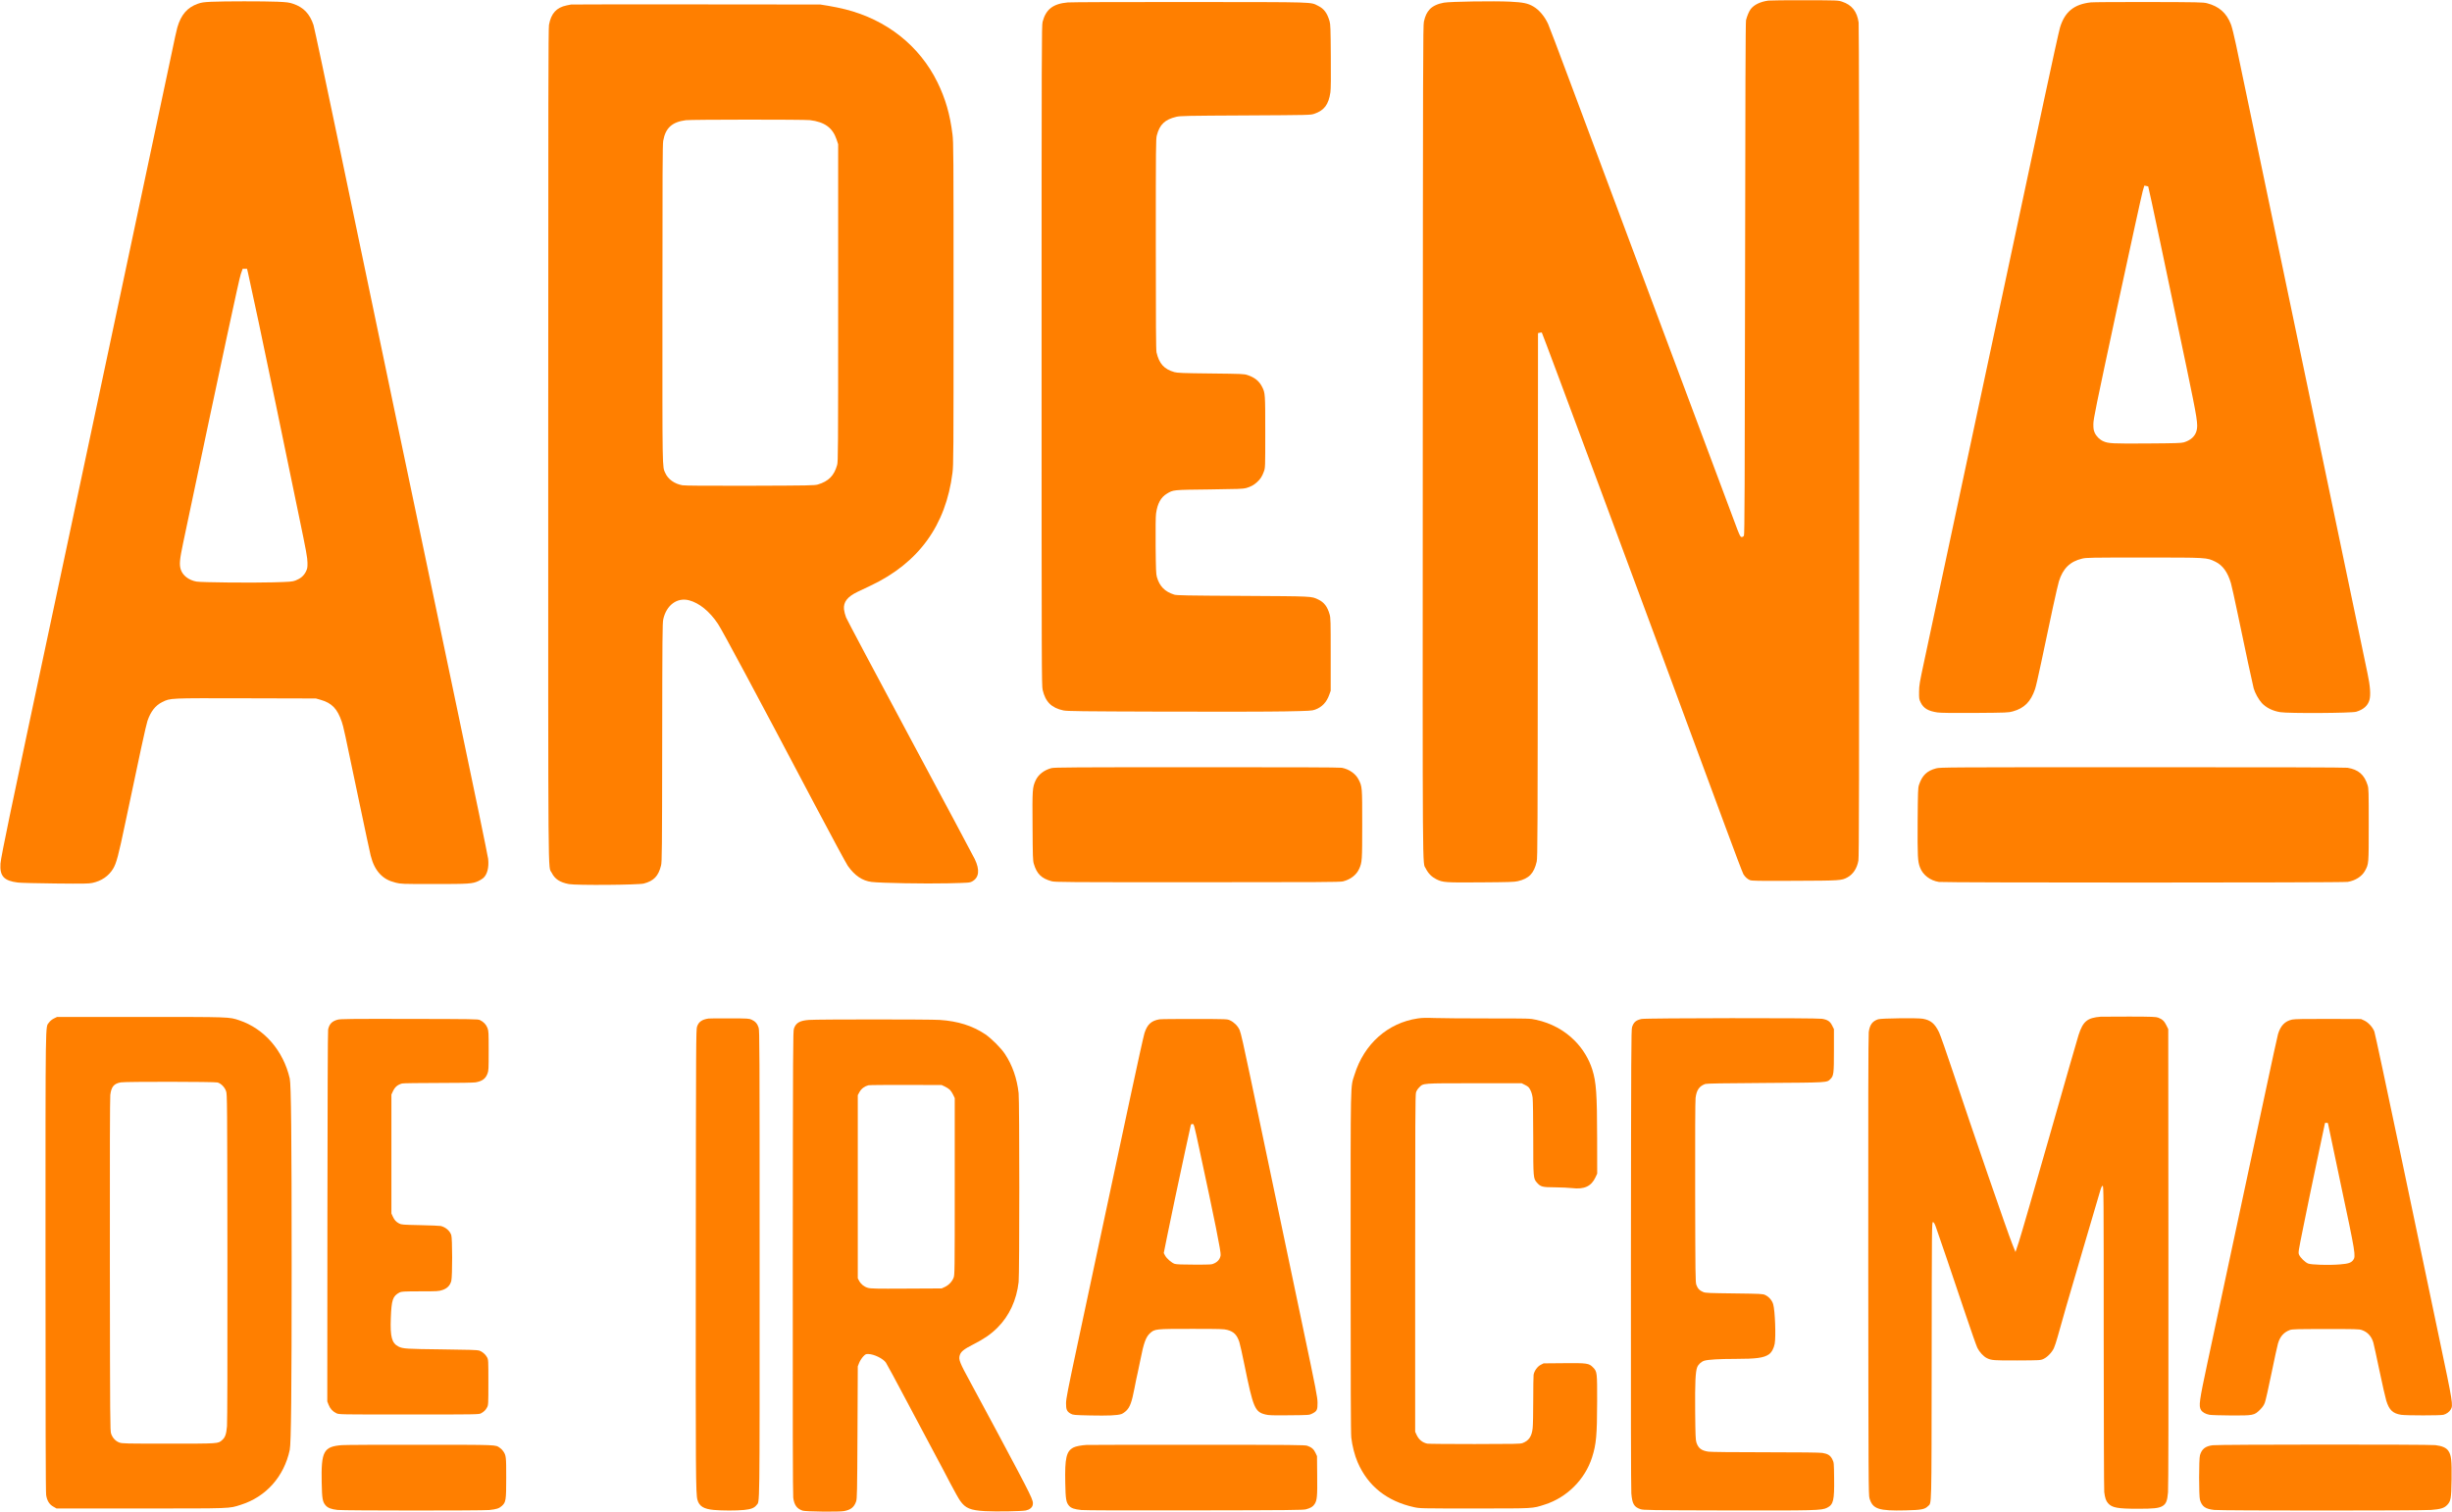 <svg width="5496" height="3390" viewBox="0 0 5496 3390" fill="none" xmlns="http://www.w3.org/2000/svg">
<path d="M3963.6 1.333C3945.6 3.866 3931.6 10.533 3924 20.533C3920.27 25.466 3916.13 35.333 3913.6 45.2C3912.53 49.733 3912 204.8 3911.47 624.666C3910.8 1088.13 3910.4 1198.53 3908.93 1200.93C3907.87 1202.8 3906 1204 3904 1204C3901.2 1204 3900.13 1202.13 3894.13 1186.93C3890.53 1177.6 3813.87 972.933 3724 732C3634 491.066 3540.93 241.866 3517.2 178.266C3493.47 114.533 3472.27 58.666 3470.13 54.133C3462.4 36.933 3449.73 21.866 3436.67 14.4C3424.4 7.333 3414.13 5.2 3384.67 3.733C3349.2 2 3250.4 3.466 3236.4 6C3222.53 8.4 3211.2 13.733 3204.53 20.933C3198.13 28 3194.67 35.2 3191.6 48.4C3189.6 57.333 3189.47 127.2 3189.07 988C3188.67 2000.93 3188.13 1931.33 3195.87 1947.33C3201.2 1958.13 3208.93 1965.87 3219.33 1971.2C3234.13 1978.53 3238.93 1978.93 3320.13 1978.27C3381.33 1977.87 3394.8 1977.47 3402.27 1975.6C3427.33 1969.6 3438.27 1958.27 3444.4 1931.73C3446.4 1922.8 3446.53 1876.27 3446.93 1334.4L3447.33 746.933L3451.47 746C3453.73 745.467 3455.73 745.333 3455.87 745.6C3457.87 748.133 3682.93 1354.13 3866.27 1850.67C3887.47 1908.27 3906.13 1957.47 3907.73 1960C3911.6 1966.13 3916.27 1970.53 3922 1973.07C3926.13 1974.93 3937.47 1975.2 4022 1974.8C4125.33 1974.4 4127.73 1974.27 4140.93 1967.07C4153.6 1960.13 4162.4 1946.8 4165.47 1929.47C4166.93 1921.07 4167.2 1763.2 4167.2 989.333C4167.33 398.667 4166.8 56.133 4166 50.4C4162.4 25.6 4150.93 11.066 4128.93 3.733C4120.13 0.8 4118.67 0.666 4046 0.533C4005.33 0.4 3968.13 0.8 3963.6 1.333Z" fill="#FF7F00"/>
<path d="M473.333 4C456.666 4.8 451.733 5.467 443.466 8.4C419.866 16.667 405.733 33.067 397.466 61.6C395.733 67.734 390.266 92.133 385.466 116C380.533 139.867 306.266 489.333 220.533 892.667C32.133 1778.4 46.267 1711.47 21.866 1828.67C9.733 1886.53 1.466 1929.2 1.066 1936.13C-0.8 1964.27 8.8 1974.8 40 1978.67C45.867 1979.47 83.733 1980.4 124 1980.8C188 1981.47 198.533 1981.33 207.2 1979.47C227.466 1975.2 243.466 1964.13 253.333 1948C260.933 1935.47 265.2 1919.6 281.333 1842.67C312.666 1693.2 327.333 1625.73 330.533 1616.27C337.866 1594.93 348.4 1581.6 363.733 1574C382.533 1564.93 377.066 1565.2 551.333 1565.6L708 1566L718.4 1568.93C743.866 1576.13 756.133 1588.93 766.133 1618.4C770 1630 771.333 1635.73 806 1802C817.866 1858.4 828.933 1910.67 830.8 1918C835.333 1936 841.733 1948.8 851.333 1959.2C860.933 1969.33 870.933 1974.93 886.8 1978.93C898.4 1981.87 900.4 1982 972.666 1982C1051.47 1982 1058.67 1981.47 1072 1975.47C1075.73 1973.73 1080.53 1970.8 1082.93 1968.8C1092.13 1961.07 1096.27 1944.8 1094.13 1925.47C1093.47 1919.2 1062.53 1769.33 1025.33 1592.67C899.066 991.2 856.533 788.134 763.866 344C732 191.067 704.4 61.467 702.666 56C694.266 30.933 680.4 16.4 657.2 8.533C648 5.467 643.466 4.8 621.333 3.867C591.866 2.667 502.4 2.667 473.333 4ZM555.866 611.6C565.6 654.667 590 770.134 617.866 904.667C636.266 993.334 659.733 1107.07 670.133 1157.33C686.666 1236.67 689.066 1250.4 689.2 1261.47C689.333 1273.2 688.933 1274.93 685.333 1282.13C680.666 1291.2 673.6 1297.07 662.4 1301.47C655.333 1304.13 651.2 1304.53 612.666 1305.6C566.133 1306.93 450.266 1305.87 440.133 1303.87C423.066 1300.67 409.733 1290.4 405.333 1277.2C401.6 1265.87 402.533 1255.2 410.666 1216.53C502.133 782.8 535.466 627.6 539.6 614.934L543.866 602.667H548.8H553.733L555.866 611.6Z" fill="#FF7F00"/>
<path d="M2393.33 5.467C2360.27 8.4 2344.27 20.934 2336.93 48.934C2334.8 57.467 2334.67 99.067 2334.67 797.334C2334.67 1506 2334.8 1537.07 2337.07 1546.93C2343.33 1573.73 2357.07 1587.2 2383.6 1592.8C2392 1594.53 2421.87 1594.93 2608 1595.47C2726.13 1595.87 2849.07 1595.6 2881.33 1594.93C2935.87 1593.87 2940.53 1593.6 2947.6 1591.07C2963.33 1585.33 2973.47 1574.53 2979.6 1557.33L2982.67 1548.67V1467.33C2982.67 1392.53 2982.53 1385.33 2980.27 1377.47C2975.33 1360.13 2967.87 1350.27 2954.8 1344.13C2939.07 1336.67 2944.4 1336.93 2786 1336C2658.27 1335.33 2637.73 1334.93 2632 1333.2C2610.93 1326.53 2599.2 1314.67 2593.07 1293.73C2591.2 1287.07 2590.8 1277.07 2590.27 1224.13C2590 1184.27 2590.27 1158.27 2591.2 1151.47C2594.27 1129.07 2601.87 1115.07 2615.33 1106.93C2630.13 1098 2628.4 1098.27 2710.67 1097.33C2774.4 1096.53 2786.4 1096.13 2793.07 1094.27C2803.6 1091.2 2810.53 1087.47 2817.6 1080.93C2825.2 1074 2829.07 1068 2832.93 1057.07C2836 1048.67 2836 1048.67 2836 968.667C2836 882.934 2835.87 881.2 2829.07 867.6C2822.53 854.534 2812.4 846.267 2796.27 840.934C2788.4 838.267 2784.13 838.134 2714 837.334C2650.4 836.667 2638.93 836.134 2632.27 834.267C2609.2 827.6 2598.27 815.467 2592.27 790.134C2591.07 784.934 2590.67 727.067 2590.67 548C2590.67 328.8 2590.8 312 2592.93 303.6C2599.2 279.2 2611.2 267.867 2636.67 261.867C2645.73 259.734 2659.6 259.467 2792 258.8C2937.33 258 2937.33 258 2946 255.067C2968.13 247.6 2978 234.4 2982 207.067C2983.07 200 2983.33 174.134 2982.93 126C2982.53 63.6 2982.13 54.4 2980.13 47.467C2974.8 29.2 2967.6 19.6 2954.93 13.334C2936.27 4.134 2956.27 4.8 2666.67 4.534C2522.93 4.4 2400 4.8 2393.33 5.467Z" fill="#FF7F00"/>
<path d="M4686.67 5.334C4648.93 9.467 4628.27 26.267 4617.47 61.334C4615.47 67.6 4599.2 141.6 4581.2 226C4409.07 1033.07 4333.2 1388.67 4313.07 1482C4302.4 1531.6 4301.6 1536.4 4301.47 1551.33C4301.33 1566.27 4301.6 1567.87 4305.07 1574.93C4311.47 1588.13 4322 1594.27 4342.8 1597.33C4350 1598.4 4376.27 1598.67 4427.33 1598.4C4498.67 1597.87 4501.73 1597.73 4511.73 1594.93C4537.33 1587.87 4551.87 1573.2 4561.47 1544.93C4563.33 1539.73 4569.2 1513.73 4574.8 1487.33C4595.33 1388.53 4611.73 1313.6 4614.93 1303.33C4623.87 1274.53 4640 1258.8 4667.07 1252.4C4676.53 1250.13 4686.53 1250 4805.33 1250C4948.4 1250 4945.87 1249.87 4965.6 1259.33C4982 1267.33 4993.2 1282.8 5000.53 1307.6C5002.13 1312.93 5009.07 1344.4 5016 1377.6C5031.33 1451.73 5049.47 1536.13 5051.47 1543.33C5054.4 1553.73 5062.67 1568.53 5069.73 1576.27C5079.47 1586.67 5093.87 1593.87 5110.93 1596.67C5128.8 1599.73 5271.07 1598.93 5281.33 1595.73C5297.6 1590.8 5307.2 1582.27 5310.93 1569.47C5314.13 1558.4 5312.67 1537.73 5306.67 1510C5304 1497.47 5275.87 1362.53 5244 1210C5178.8 897.467 5120 616.267 5060.13 330.667C5037.73 224 5016.13 120.4 5012 100.667C5007.87 80.8 5002.67 60.134 5000.53 54.667C4990.67 29.067 4973.6 14 4946.67 7.2C4938.13 5.067 4926.93 4.8 4816.67 4.534C4750.27 4.4 4691.87 4.8 4686.67 5.334ZM4815.07 418C4815.87 418.667 4857.47 615.334 4901.47 826C4925.07 939.334 4927.2 952.4 4923.33 966.134C4919.87 978.4 4910.4 987.067 4895.07 991.734C4889.07 993.467 4876.93 993.867 4812.67 994.267C4734.67 994.8 4725.87 994.4 4714.53 989.334C4706.4 985.867 4698.8 978.267 4695.2 970.267C4692.67 964.534 4692.13 961.2 4692.13 950.667C4692.27 939.2 4697.2 914.934 4745.6 689.334C4775.07 552.534 4800.8 435.2 4802.8 428.4L4806.4 416.134L4810.53 416.934C4812.8 417.334 4814.8 417.867 4815.07 418Z" fill="#FF7F00"/>
<path d="M1280 10.134C1278.53 10.4 1274.13 11.334 1270.13 12.134C1247.2 16.8 1235.2 30.134 1230.53 55.734C1229.07 64.4 1228.8 216.4 1228.8 996.667C1228.8 2016 1228.13 1939.6 1236.67 1956.8C1243.6 1970.8 1254.93 1978.27 1275.2 1982.13C1291.47 1985.2 1430.8 1984.13 1443.07 1980.93C1465.6 1974.93 1475.87 1964.13 1481.73 1940.27C1483.73 1932.13 1484 1907.73 1484.27 1664.67C1484.53 1427.47 1484.8 1396.93 1486.67 1388.4C1493.73 1356.67 1517.6 1338.93 1544.4 1345.87C1567.2 1351.73 1590.67 1370.8 1609.2 1398.67C1618.93 1413.2 1692.13 1549.73 1826.53 1804.53C1863.73 1874.93 1896.93 1936.4 1900.27 1941.2C1915.87 1963.2 1932.93 1974.8 1953.73 1977.33C1974.67 1979.87 2073.73 1981.6 2124.67 1980.4C2172.8 1979.2 2173.47 1979.2 2179.33 1976C2194.53 1967.47 2196.53 1950.27 2184.8 1926C2182 1920.13 2116.93 1798 2040 1654.67C1963.2 1511.33 1898.53 1389.6 1896.4 1384.27C1894.27 1378.93 1892.27 1370.8 1891.73 1366C1890.27 1349.6 1899.33 1337.87 1922.4 1326.8C1928.4 1323.87 1941.47 1317.73 1951.33 1313.07C2059.2 1262 2120.13 1177.87 2134.93 1060C2137.2 1041.73 2137.33 1020.13 2137.33 680.667C2137.33 341.2 2137.2 319.6 2134.93 301.334C2129.33 256.267 2119.2 221.2 2101.33 184.667C2061.07 102.534 1987.33 44.134 1894.27 20.8C1883.87 18.267 1867.07 14.667 1856.93 13.067L1838.67 10.134L1560.67 9.867C1407.73 9.734 1281.47 9.867 1280 10.134ZM1815.33 269.334C1848.27 273.334 1866.13 286.267 1875.07 312.534L1878.67 323.334V678.667C1878.67 1012.27 1878.53 1034.53 1876.4 1042.4C1869.73 1066.4 1857.2 1079.07 1833.2 1086.27C1825.87 1088.4 1814.4 1088.67 1682 1089.07C1581.33 1089.33 1536 1088.93 1529.73 1088C1512 1084.93 1497.33 1074.53 1491.2 1060.53C1484.4 1045.33 1484.67 1062.27 1484.8 681.334C1484.8 387.067 1485.07 324.267 1486.53 315.734C1491.73 286.8 1506.4 273.467 1537.33 269.467C1550.8 267.867 1801.33 267.734 1815.33 269.334Z" fill="#FF7F00"/>
<path d="M2356.67 1722.13C2340 1726.67 2327.33 1736.53 2321.2 1749.87C2314.13 1765.47 2313.73 1770 2314.4 1852.67C2314.8 1920.4 2315.07 1929.47 2317.2 1936.53C2323.87 1959.2 2334.27 1969.47 2357.07 1975.73C2364.8 1977.87 2387.33 1978 2684 1978C2951.33 1978 3003.87 1977.73 3010 1976.13C3027.2 1971.87 3040.53 1961.47 3046.67 1947.6C3053.07 1932.8 3053.33 1929.73 3053.33 1848C3053.33 1764.13 3053.33 1763.73 3045.2 1747.73C3038.53 1734.67 3024.13 1724.53 3007.47 1721.33C3002.67 1720.4 2893.33 1720 2682.13 1720.13C2406.4 1720.13 2363.07 1720.4 2356.67 1722.13Z" fill="#FF7F00"/>
<path d="M4339.73 1722.67C4319.07 1728.13 4308.27 1738.53 4301.2 1760C4299.07 1766.67 4298.8 1774.27 4298.27 1842C4297.87 1920.13 4298.4 1931.07 4303.47 1944.53C4309.73 1961.6 4326.27 1974.27 4346 1977.33C4358.27 1979.2 5250.13 1979.2 5262 1977.2C5279.2 1974.53 5294.13 1964.93 5300.93 1952.4C5309.47 1936.8 5309.33 1937.87 5309.33 1849.33C5309.33 1774.8 5309.2 1768 5306.93 1760.67C5299.6 1736.93 5286.27 1725.33 5261.73 1721.33C5256.13 1720.53 5102.53 1720 4801.33 1720.13C4361.87 1720.13 4349.07 1720.27 4339.73 1722.67Z" fill="#FF7F00"/>
<path d="M4708.67 2279.47C4678.53 2281.87 4668.93 2289.73 4658.93 2320.67C4656.93 2326.53 4627.73 2428.27 4594 2546.67C4560.27 2665.07 4529.2 2772.13 4525.07 2784.53L4517.6 2807.07L4510.4 2789.2C4499.47 2762 4420.8 2533.73 4376.27 2399.87C4362.67 2359.07 4349.2 2320.67 4346.27 2314.53C4336.8 2294.8 4327.47 2287.07 4309.6 2284C4298.13 2282 4216.67 2282.93 4209.87 2285.2C4196.93 2289.33 4190.8 2297.6 4188.67 2314.13C4187.73 2321.33 4187.33 2490 4187.6 2838C4188 3327.2 4188.13 3351.73 4190.4 3359.33C4197.6 3383.33 4210.67 3387.73 4271.33 3386.27C4306.67 3385.47 4314.27 3384 4321.47 3376.8C4329.87 3368.4 4329.33 3390.67 4329.73 3050.93C4330 2748.13 4330.13 2740 4332.53 2740C4334.4 2740 4335.87 2742.4 4338.67 2749.6C4343.73 2763.47 4378.27 2864.8 4405.2 2945.33C4417.87 2983.07 4430 3017.6 4432.13 3021.87C4436.67 3031.2 4446 3041.33 4453.47 3044.93C4463.33 3049.87 4469.33 3050.4 4522 3050.13C4572.53 3049.87 4573.47 3049.87 4580.27 3046.8C4588.8 3042.93 4598.93 3032.53 4603.6 3022.67C4605.47 3018.67 4609.33 3007.2 4612 2997.33C4621.33 2963.07 4635.73 2913.47 4668.93 2800.67C4687.33 2738.27 4704.13 2680.93 4706.53 2672.93C4709.73 2661.87 4711.2 2658.67 4712.93 2658.67C4715.2 2658.67 4715.33 2675.33 4715.33 2997.6C4715.47 3184.13 4715.87 3340.53 4716.53 3345.33C4718.27 3358.8 4720.4 3364.93 4725.07 3370.27C4734 3380.4 4746.4 3382.67 4792.4 3382.67C4827.47 3382.67 4838.67 3381.47 4846.93 3376.67C4855.07 3371.87 4857.87 3365.07 4859.47 3345.87C4860.4 3335.47 4860.67 3155.2 4860.4 2818.67L4860 2307.33L4855.73 2298.67C4851.2 2289.47 4846.8 2285.2 4837.6 2281.6C4832.67 2279.73 4824.67 2279.33 4773.33 2279.2C4741.07 2279.2 4712 2279.33 4708.67 2279.47Z" fill="#FF7F00"/>
<path d="M120.533 2283.6C116 2286 112 2289.33 109.733 2292.67C101.6 2304.4 102 2268.27 102 2830C102 3181.2 102.4 3346.13 103.466 3352C105.466 3364.53 110.533 3372.93 119.466 3377.87L126.666 3382H315.333C522.8 3382 512.533 3382.4 539.466 3373.87C596.133 3356.13 636.666 3310.67 649.466 3250.67C652.533 3236.27 653.733 3120.53 653.733 2837.33C653.733 2548.27 652.533 2431.2 649.466 2418C634.933 2355.33 592.133 2306.13 536.133 2287.47C513.2 2279.87 517.6 2280 314.533 2280H127.866L120.533 2283.6ZM487.733 2426.93C495.733 2429.33 503.866 2437.73 506.8 2446.67C509.2 2453.73 509.333 2467.73 509.733 2818C510 3049.33 509.6 3187.73 508.8 3197.6C507.2 3215.73 504.8 3222.67 497.6 3228.93C488.666 3236.8 490.8 3236.67 378 3236.67C281.733 3236.67 274.133 3236.53 267.733 3234.27C259.2 3231.2 252.4 3224 249.066 3214.4C246.8 3207.6 246.666 3190 246.266 2836.67C246 2594.13 246.4 2462.13 247.2 2454.93C249.466 2436.4 255.466 2429.33 270.933 2426.67C282 2424.8 481.466 2425.07 487.733 2426.93Z" fill="#FF7F00"/>
<path d="M3178 2283.33C3110.8 2293.2 3057.6 2340.4 3036.13 2409.33C3026.67 2439.87 3027.33 2407.47 3027.33 2828.8C3027.33 3097.33 3027.73 3213.2 3028.8 3222.93C3030.8 3240.93 3036.4 3263.07 3043.07 3278.4C3066.13 3331.73 3108.53 3365.6 3169.2 3379.07C3182.67 3382 3183.2 3382 3305.33 3382C3440.93 3382 3434 3382.4 3462.67 3373.2C3512.13 3357.47 3552.8 3316.93 3568.53 3267.33C3577.87 3238.13 3579.73 3217.73 3579.87 3142.67C3580 3076.8 3579.87 3075.33 3570.8 3065.87C3561.6 3056.4 3557.87 3055.73 3505.07 3056.27L3459.87 3056.67L3453.33 3060C3445.87 3063.87 3438.93 3073.6 3437.47 3082.27C3437.07 3085.07 3436.67 3110.67 3436.67 3139.33C3436.67 3167.87 3436.13 3196.27 3435.33 3202.27C3433.33 3220.53 3426.53 3230.4 3412.53 3235.47C3407.33 3237.33 3394.53 3237.47 3305.2 3237.6C3249.33 3237.6 3201.6 3237.2 3199.2 3236.67C3188.13 3234.27 3180.13 3227.6 3175.07 3216.67L3172 3210V2832.67C3172 2519.6 3172.27 2454.27 3173.87 2449.33C3174.93 2445.73 3177.73 2441.2 3181.2 2437.87C3190.67 2428.4 3186.27 2428.67 3304.8 2428.67H3410.8L3418.67 2432.67C3425.47 2436.13 3427.2 2437.73 3430.27 2444C3432.67 2448.53 3434.53 2455.2 3435.33 2461.33C3436 2466.8 3436.67 2507.73 3436.67 2552.13C3436.67 2641.2 3436.8 2642.13 3444.93 2651.47C3453.33 2660.93 3456.93 2661.87 3485.33 2662C3499.33 2662.13 3516.4 2662.93 3523.33 2663.73C3551.07 2667.07 3566.67 2659.87 3576.27 2639.33L3580 2631.33L3579.87 2553.33C3579.73 2452.53 3577.87 2426.13 3569.07 2398.13C3561.47 2374 3547.6 2351.2 3529.33 2332.93C3506 2309.6 3476.93 2293.87 3443.2 2286.4C3429.47 2283.33 3428.67 2283.33 3334.67 2283.33C3282.67 2283.33 3228.93 2282.93 3215.33 2282.4C3196.93 2281.73 3187.47 2281.87 3178 2283.33Z" fill="#FF7F00"/>
<path d="M1588 2283.6C1573.47 2285.73 1566 2290.93 1562.4 2301.73C1560.13 2308.27 1560 2335.6 1559.6 2814C1559.2 3308 1559.47 3349.6 1563.33 3362.8C1567.33 3377.07 1577.47 3383.2 1600 3385.33C1618.27 3386.93 1650.4 3387.07 1667.73 3385.33C1683.07 3383.87 1690.93 3380.8 1695.6 3374.53C1703.2 3364.4 1702.67 3402.53 1702.67 2835.33C1702.67 2343.73 1702.53 2310.93 1700.4 2304C1697.6 2295.2 1693.07 2290 1684.8 2286.13C1678.93 2283.47 1676.53 2283.33 1635.33 2283.2C1611.47 2283.07 1590.27 2283.2 1588 2283.6Z" fill="#FF7F00"/>
<path d="M3679.33 2284.53C3666.8 2287.33 3661.6 2291.87 3658.13 2302.93C3656.27 2309.33 3656 2356.13 3655.6 2821.33C3655.33 3144.13 3655.73 3338.4 3656.53 3348.13C3658.53 3371.87 3662.53 3378.67 3677.07 3383.6C3683.47 3385.73 3696.93 3386 3868 3386.4C4070.27 3386.8 4082.93 3386.53 4095.33 3380.4C4109.6 3373.2 4111.73 3364 4111.07 3314C4110.67 3279.33 4110.67 3279.33 4107.07 3271.87C4102.67 3263.07 4097.2 3259.47 4084.67 3257.47C4079.07 3256.53 4033.6 3256 3957.33 3256C3886.93 3256 3834.93 3255.47 3829.6 3254.67C3813.73 3252.4 3806.67 3247.07 3802.4 3234.13C3800.53 3228.27 3800.13 3218.67 3799.6 3164.93C3799.07 3100.13 3800.27 3075.2 3804.13 3065.33C3806.8 3058.8 3813.6 3052.67 3820.27 3050.67C3829.2 3048.13 3853.73 3046.67 3889.33 3046.67C3936.67 3046.67 3953.2 3044.4 3964.8 3036.53C3970.8 3032.4 3976 3023.07 3977.87 3012.8C3980.8 2996.53 3978.67 2938.4 3974.53 2924.27C3972.13 2915.6 3964.93 2907.33 3956.67 2903.47C3950.93 2900.8 3947.87 2900.67 3887.33 2899.87C3831.73 2899.2 3823.33 2898.93 3818 2896.93C3809.87 2893.73 3805.07 2888.8 3802.27 2880.67C3800.13 2874.53 3800 2858.8 3799.6 2673.33C3799.33 2544.27 3799.73 2468.67 3800.53 2461.6C3802.67 2443.87 3808.93 2435.07 3822.27 2430.27C3825.47 2429.2 3863.33 2428.53 3956.67 2428C4098.53 2427.07 4094.53 2427.33 4102.67 2419.33C4110.13 2411.87 4110.67 2407.33 4110.67 2354.67V2307.33L4106.67 2299.33C4102 2289.87 4096.53 2286.27 4084 2284.13C4071.6 2282 3689.2 2282.4 3679.33 2284.53Z" fill="#FF7F00"/>
<path d="M756.8 2286.13C744.266 2289.47 738.133 2295.73 735.466 2308.13C734.666 2311.87 734.133 2468.8 733.866 2728L733.6 3142L736.533 3149.47C739.866 3158.27 745.866 3164.67 754 3168.53C760 3171.33 760.4 3171.33 916.666 3171.33C1067.07 3171.33 1073.47 3171.2 1078 3168.8C1084.53 3165.33 1088.53 3161.47 1091.73 3155.33C1094.53 3150.13 1094.67 3148.67 1094.67 3099.33C1094.67 3049.6 1094.67 3048.53 1091.73 3043.07C1088.13 3036.53 1081.2 3030.4 1074.27 3028C1070.53 3026.67 1050.8 3026 990.666 3025.33C910.533 3024.4 903.333 3024 893.333 3019.07C878.266 3011.47 874.4 2997.6 876 2955.33C877.466 2914.4 880.266 2905.87 895.333 2897.87C899.6 2895.6 903.6 2895.33 941.333 2895.2C980.266 2895.2 983.2 2895.07 991.6 2892.27C1002.53 2888.67 1008.93 2882 1011.6 2871.6C1014.13 2861.6 1014.13 2776.13 1011.47 2768.93C1008.13 2759.33 998.933 2751.47 988 2748.67C985.866 2748.13 965.066 2747.33 942 2746.8C902.8 2746 899.6 2745.73 894.666 2743.07C887.733 2739.47 884.133 2735.47 880.4 2727.33L877.333 2720.67V2587.33V2454L880.4 2447.33C885.2 2437.07 890.666 2432.27 901.2 2429.2C903.466 2428.53 939.6 2428 981.333 2428C1028 2428 1060.67 2427.47 1065.87 2426.67C1080.67 2424.13 1088.27 2418.67 1092.67 2407.07C1095.2 2400.4 1095.33 2396.67 1095.33 2356C1095.33 2315.07 1095.2 2311.6 1092.67 2304.8C1089.6 2296.93 1083.87 2290.93 1075.6 2286.93C1071.07 2284.8 1060.13 2284.67 917.333 2284.4C785.866 2284.13 762.933 2284.4 756.8 2286.13Z" fill="#FF7F00"/>
<path d="M2598.8 2285.33C2580.4 2288.53 2571.47 2296.8 2565.2 2316.53C2563.33 2322.53 2548.93 2387.33 2533.33 2460.67C2517.6 2534 2490.4 2661.47 2472.8 2744C2455.2 2826.53 2429.33 2948 2415.2 3014C2393.33 3116.53 2389.6 3135.73 2389.47 3146C2389.33 3160.13 2391.33 3164.67 2399.87 3169.47C2405.07 3172.4 2406.93 3172.67 2444 3173.47C2483.73 3174.27 2504 3173.47 2513.33 3170.4C2516.27 3169.47 2521.33 3166 2524.67 3162.67C2532.8 3154.67 2536.93 3143.2 2542.8 3112.67C2545.33 3099.47 2548.53 3083.87 2550 3078C2551.33 3072.13 2554.13 3059.2 2556 3049.33C2563.47 3010.93 2568.4 2997.47 2577.73 2989.07C2588.4 2979.47 2589.47 2979.33 2670.67 2979.33C2735.6 2979.33 2743.47 2979.6 2751.2 2981.73C2765.47 2985.6 2772.53 2992.8 2777.87 3008.8C2779.33 3013.2 2784.53 3036.27 2789.33 3060.13C2809.07 3156.8 2812.67 3165.47 2836.4 3171.33C2843.33 3173.2 2852.13 3173.47 2889.73 3173.07C2934.67 3172.67 2934.67 3172.67 2941.2 3169.33C2951.87 3164 2953.33 3160.93 2953.2 3144.93C2953.07 3132.53 2950.13 3117.2 2920.93 2978.67C2887.07 2817.6 2838.67 2587.07 2803.33 2418.4C2788.13 2345.73 2781.2 2315.07 2778.53 2309.33C2774.4 2300.13 2766.13 2291.87 2756.93 2287.6C2750.8 2284.67 2749.47 2284.67 2678 2284.53C2638 2284.4 2602.4 2284.8 2598.8 2285.33ZM2687.87 2574.27C2723.07 2737.47 2737.07 2807.2 2736 2814.27C2734.8 2822.13 2730.4 2828.13 2722.67 2832C2716 2835.33 2715.87 2835.33 2677.33 2835.33C2650 2835.33 2637.07 2834.8 2633.07 2833.6C2626.4 2831.6 2614.8 2821.47 2611.2 2814.53L2608.53 2809.33L2616.67 2768.93C2621.2 2746.8 2628.67 2710.4 2633.47 2688C2647.07 2623.73 2668.67 2523.47 2669.33 2521.6C2669.6 2520.8 2671.33 2520 2673.07 2520C2676.13 2520 2676.53 2521.6 2687.87 2574.27Z" fill="#FF7F00"/>
<path d="M5137.73 2285.87C5121.6 2289.33 5111.6 2299.6 5106 2318.67C5104.67 2323.47 5092.27 2379.87 5078.67 2444C5055.87 2551.33 4988 2868.4 4947.73 3056C4929.47 3141.6 4928 3152 4933.33 3161.07C4936.4 3166.27 4943.33 3170.27 4952.53 3172C4956.13 3172.67 4977.6 3173.33 5000.27 3173.47C5050.67 3173.73 5052.8 3173.33 5065.47 3160.8C5071.47 3154.8 5074.4 3150.53 5076.53 3144.67C5078.27 3140.27 5084.93 3110.53 5091.47 3078.67C5098 3046.8 5104.53 3016.8 5106 3012C5110.67 2996.27 5119.07 2986.93 5132.67 2981.87C5138 2980 5147.73 2979.73 5212.8 2979.73C5278.53 2979.6 5287.6 2979.87 5293.6 2981.87C5306.53 2986.13 5315.73 2996.13 5319.73 3010.27C5320.93 3014.53 5327.07 3042.53 5333.33 3072.67C5339.6 3102.67 5346.53 3133.2 5348.67 3140.27C5355.2 3161.33 5363.33 3169.07 5382 3172C5393.2 3173.73 5470.53 3173.73 5476.8 3172C5483.73 3170.13 5490.13 3165.47 5493.2 3160C5498.8 3150.67 5498 3145.6 5468.13 3004C5452.93 2931.73 5414.53 2748.4 5382.67 2596.53C5350.8 2444.53 5323.47 2316.93 5322 2312.8C5318.27 2302.93 5308.13 2292 5299.07 2287.87L5292 2284.67L5218.67 2284.4C5164.67 2284.27 5143.33 2284.67 5137.73 2285.87ZM5218 2518.53C5218 2519.07 5231.33 2582.27 5247.47 2658.8C5279.73 2810.4 5280.67 2816.53 5274.53 2824.93C5270 2831.2 5263.73 2833.33 5245.07 2834.8C5220.13 2836.93 5180.13 2835.73 5173.33 2832.8C5166.67 2830 5156.27 2819.87 5153.33 2813.33C5151.07 2808.4 5151.2 2807.87 5163.2 2748.53C5169.73 2715.6 5183.33 2650.4 5193.2 2603.6C5203.2 2556.67 5211.33 2518.13 5211.33 2517.87C5211.33 2517.6 5212.8 2517.33 5214.67 2517.33C5216.53 2517.33 5218 2517.87 5218 2518.53Z" fill="#FF7F00"/>
<path d="M1813.33 2286.67C1792.67 2288.13 1784 2293.2 1779.6 2306C1777.47 2312.27 1777.33 2344 1776.93 2830C1776.67 3180.53 1777.07 3350.67 1778 3357.87C1780.13 3374.27 1786.13 3382.67 1799.2 3386.93C1806 3389.07 1879.6 3390 1891.07 3388C1906.8 3385.33 1914.53 3379.2 1918.93 3366.27C1921.07 3359.87 1921.33 3347.33 1922 3211.33L1922.67 3063.33L1925.87 3055.33C1927.6 3050.93 1931.6 3044.8 1934.67 3041.47C1939.73 3036.13 1940.8 3035.6 1946.13 3035.73C1958.93 3035.87 1979.6 3046 1985.73 3055.07C1987.87 3058.13 2009.33 3097.87 2033.33 3143.33C2057.33 3188.8 2085.47 3241.6 2095.73 3260.67C2106 3279.73 2121.6 3309.07 2130.27 3326C2139.07 3342.8 2148.93 3360.4 2152.13 3364.8C2164 3381.6 2175.07 3386.13 2208 3388C2232.8 3389.33 2288.8 3388.4 2299.07 3386.53C2307.6 3384.8 2313.6 3380.13 2314.8 3374C2316.67 3363.73 2315.73 3361.73 2233.33 3207.33C2213.33 3169.87 2187.07 3121.07 2174.93 3098.8C2151.07 3055.07 2148.27 3048.27 2151.2 3038.67C2153.73 3030.27 2160.4 3024.93 2181.87 3014C2205.6 3002 2221.47 2991.07 2235.87 2976.53C2262.27 2950.27 2278.67 2914.67 2283.2 2874.27C2285.2 2856.67 2285.2 2469.07 2283.2 2450.93C2279.6 2417.87 2269.07 2387.87 2252.27 2362.67C2243.6 2349.6 2221.47 2327.6 2208.13 2318.67C2179.6 2299.6 2146.8 2289.33 2106.27 2286.67C2083.87 2285.2 1833.6 2285.2 1813.33 2286.67ZM2118 2436.13C2122 2438 2127.07 2441.33 2129.2 2443.47C2131.33 2445.6 2134.67 2450.67 2136.53 2454.67L2140 2462V2660C2140 2851.6 2139.87 2858.27 2137.47 2864.53C2134.13 2873.33 2126.27 2881.6 2117.6 2885.47L2110.67 2888.67L2031.6 2889.07C1962.8 2889.47 1951.47 2889.2 1945.2 2887.33C1936.8 2884.93 1929.73 2879.2 1925.6 2871.47L1922.67 2866V2660.67V2455.33L1926.53 2448.27C1930.67 2440.8 1938 2435.33 1946.4 2433.2C1948.8 2432.67 1986.67 2432.27 2030.67 2432.4L2110.67 2432.67L2118 2436.13Z" fill="#FF7F00"/>
<path d="M766.666 3240C725.2 3243.2 719.6 3253.73 721.066 3324.4C721.733 3359.6 722.933 3366.93 729.6 3374.8C734.666 3380.8 742.4 3383.73 756.8 3385.33C772.666 3386.93 1081.07 3387.07 1096.8 3385.47C1113.07 3383.73 1118.67 3381.87 1124.8 3376.4C1134 3368.13 1134.67 3363.73 1134.67 3312.67C1134.67 3265.87 1134.4 3263.07 1127.87 3253.6C1126.27 3251.07 1122.93 3247.73 1120.4 3246.13C1109.87 3238.93 1119.07 3239.33 942.666 3239.2C852.533 3239.07 773.333 3239.47 766.666 3240Z" fill="#FF7F00"/>
<path d="M2435.33 3239.6C2423.33 3240.27 2411.2 3242.67 2406.13 3245.33C2390.13 3253.6 2386.53 3268.67 2387.73 3325.07C2388.4 3360.8 2389.6 3368.13 2396 3375.73C2400.67 3381.33 2408.13 3383.87 2423.73 3385.47C2432.53 3386.27 2522.27 3386.67 2678.67 3386.27C2890.8 3386 2920.93 3385.6 2927.33 3383.87C2938 3380.93 2942.93 3377.87 2946.53 3372.27C2952.13 3363.87 2952.93 3354.93 2952.4 3308L2952 3264.67L2948.53 3257.2C2944.67 3249.07 2939.87 3244.8 2930.27 3241.47C2924.53 3239.6 2902.13 3239.33 2683.33 3239.2C2550.93 3239.2 2439.33 3239.33 2435.33 3239.6Z" fill="#FF7F00"/>
<path d="M4959.33 3240.27C4942.93 3242.53 4935.2 3248.67 4931.07 3262.67C4928.53 3271.2 4928.53 3354.13 4931.07 3362.67C4935.6 3377.87 4943.2 3383.2 4963.33 3385.33C4979.73 3387.07 5425.73 3387.07 5448.67 3385.33C5469.73 3383.73 5478 3381.33 5484.4 3374.93C5493.47 3365.87 5494.4 3360.67 5495.07 3316.67C5495.6 3273.73 5494.4 3262.67 5487.87 3252.93C5483.2 3245.87 5474 3241.87 5458.67 3240C5443.33 3238.27 4971.73 3238.4 4959.33 3240.27Z" fill="#FF7F00"/>
</svg>
